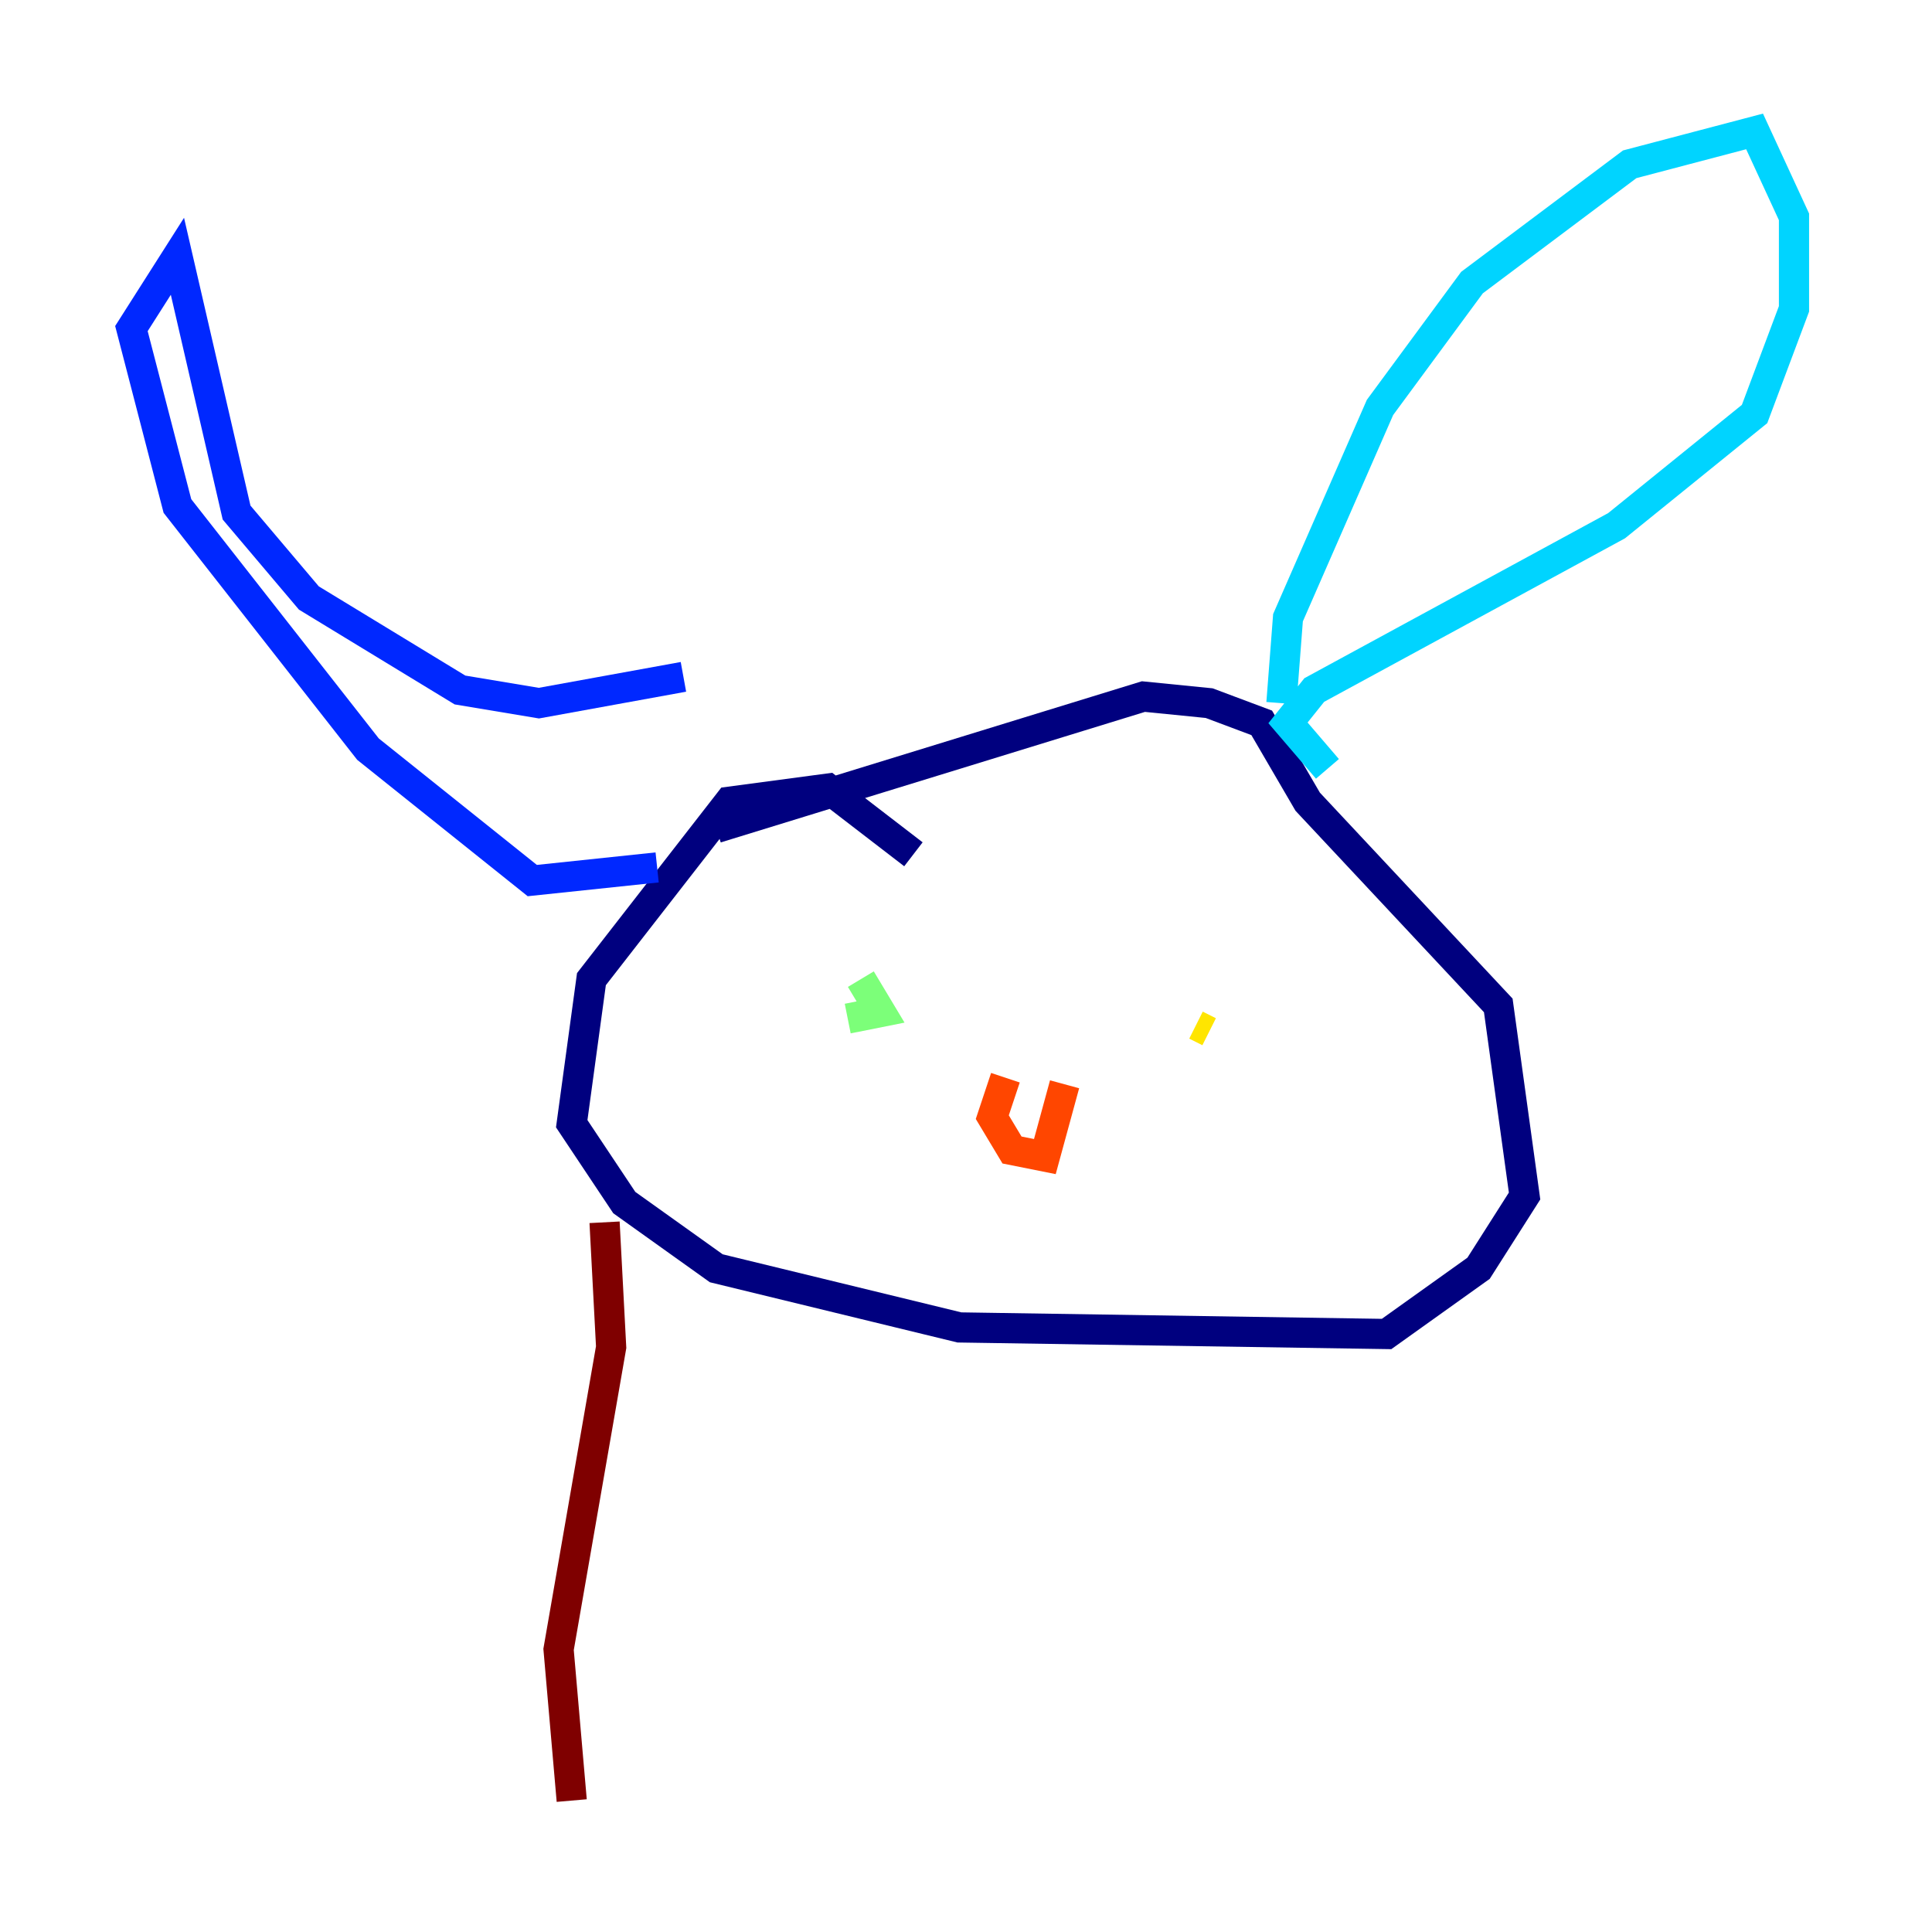 <?xml version="1.0" encoding="utf-8" ?>
<svg baseProfile="tiny" height="128" version="1.2" viewBox="0,0,128,128" width="128" xmlns="http://www.w3.org/2000/svg" xmlns:ev="http://www.w3.org/2001/xml-events" xmlns:xlink="http://www.w3.org/1999/xlink"><defs /><polyline fill="none" points="60.517,56.599 54.857,52.245 48.327,53.116 39.184,64.871 37.878,74.449 41.361,79.674 47.456,84.027 63.565,87.946 91.864,88.381 97.959,84.027 101.007,79.238 99.265,66.612 86.639,53.116 83.592,47.891 80.109,46.585 75.755,46.15 47.456,54.857" stroke="#00007f" stroke-width="2" /><polyline fill="none" points="43.537,57.469 35.265,58.34 24.381,49.633 11.755,33.524 8.707,21.769 11.755,16.98 15.674,33.959 20.463,39.619 30.476,45.714 35.701,46.585 45.279,44.843" stroke="#0028ff" stroke-width="2" /><polyline fill="none" points="84.898,46.585 85.333,40.925 91.429,26.993 97.524,18.721 107.973,10.884 116.245,8.707 118.857,14.367 118.857,20.463 116.245,27.429 107.102,34.83 87.075,45.714 85.333,47.891 87.946,50.939" stroke="#00d4ff" stroke-width="2" /><polyline fill="none" points="56.163,67.483 58.34,67.048 57.034,64.871" stroke="#7cff79" stroke-width="2" /><polyline fill="none" points="79.238,67.918 80.109,68.354" stroke="#ffe500" stroke-width="2" /><polyline fill="none" points="66.612,71.401 65.742,74.014 67.048,76.191 69.225,76.626 70.531,71.837" stroke="#ff4600" stroke-width="2" /><polyline fill="none" points="40.054,80.98 40.49,89.252 37.007,109.279 37.878,119.293" stroke="#7f0000" stroke-width="2" /></svg>